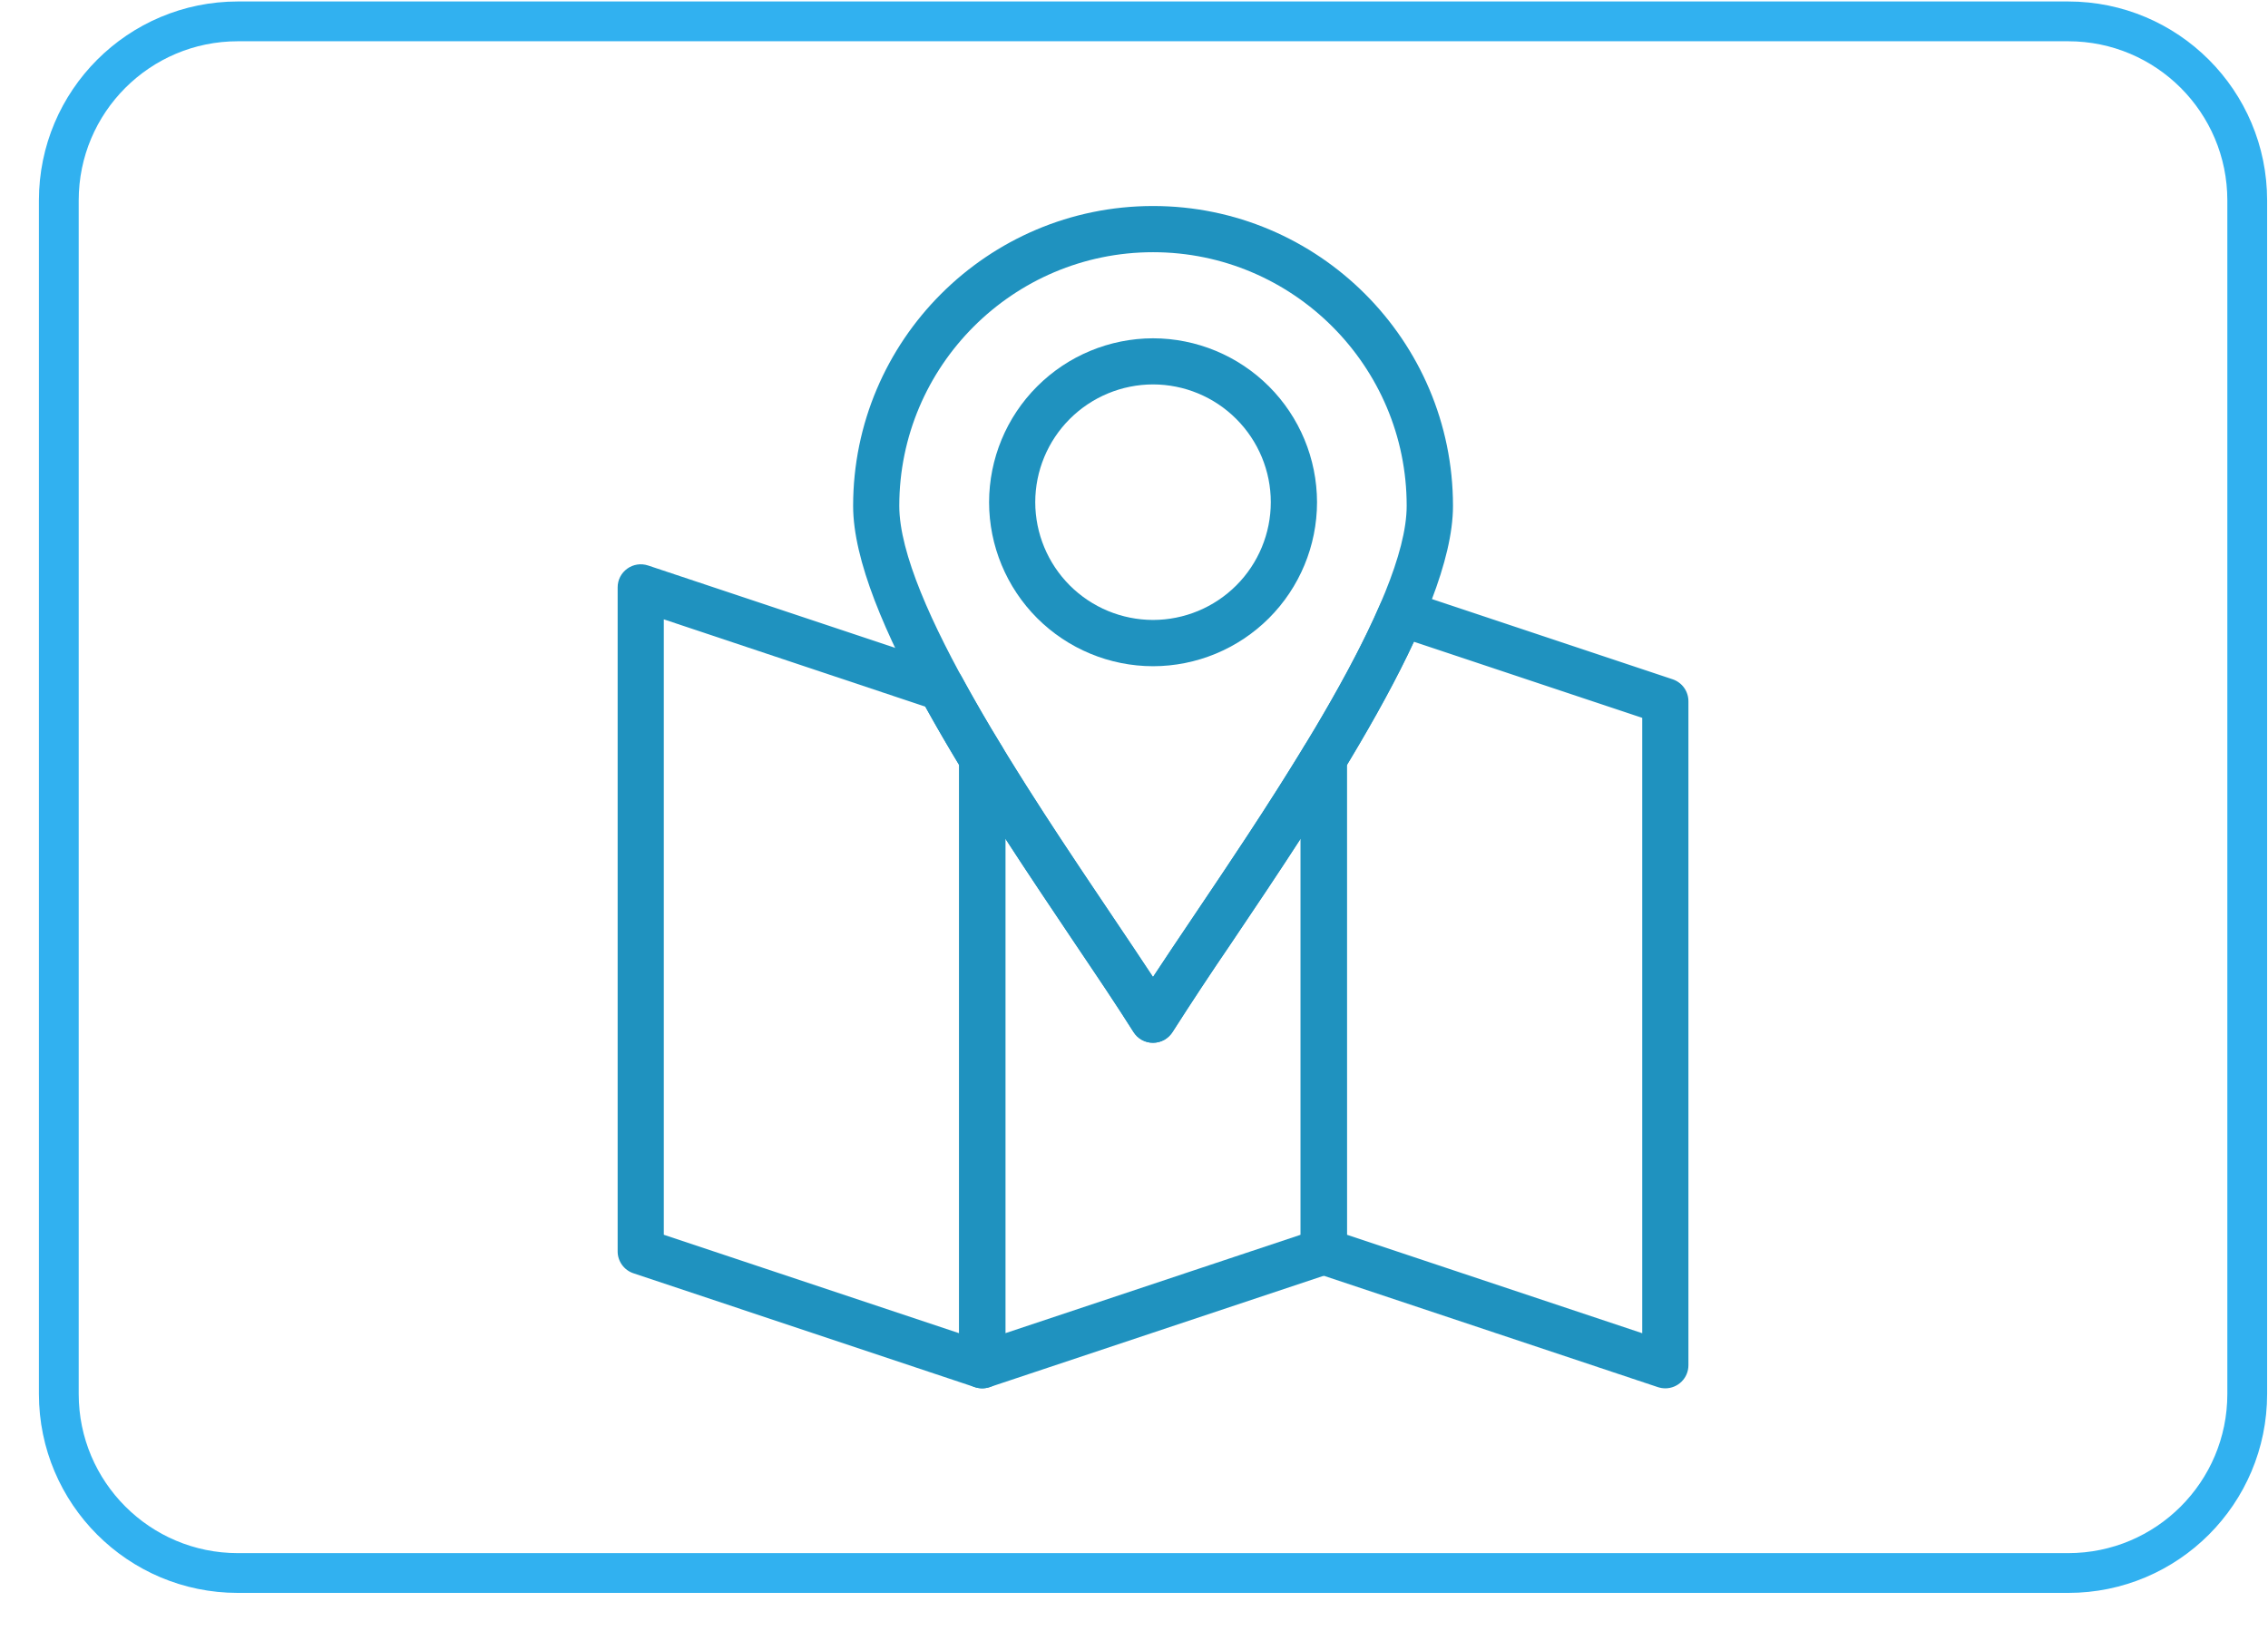 <svg width="57" height="41" viewBox="0 0 57 41" fill="none" xmlns="http://www.w3.org/2000/svg">
<path d="M51.978 39.537L5.978 39.537C3.493 39.537 1.478 37.522 1.478 35.037L1.478 5.037C1.478 2.551 3.493 0.537 5.978 0.537L51.978 0.537C54.464 0.537 56.478 2.551 56.478 5.037L56.478 35.037C56.478 37.522 54.464 39.537 51.978 39.537Z" stroke="#31B1F0"/>
<path fill-rule="evenodd" clip-rule="evenodd" d="M28.979 26.209C28.88 26.209 28.784 26.184 28.698 26.136C28.612 26.088 28.54 26.019 28.488 25.935C28.01 25.189 27.522 24.449 27.022 23.717C24.666 20.221 21.441 15.435 21.441 12.716C21.441 8.559 24.821 5.178 28.979 5.178C33.135 5.178 36.517 8.559 36.517 12.716C36.517 15.435 33.29 20.223 30.935 23.717C30.436 24.449 29.947 25.189 29.47 25.935C29.418 26.019 29.346 26.088 29.26 26.136C29.174 26.184 29.077 26.209 28.979 26.209ZM28.979 6.339C25.462 6.339 22.601 9.2 22.601 12.716C22.601 15.079 25.839 19.887 27.985 23.069C28.35 23.614 28.686 24.109 28.979 24.557C29.271 24.109 29.607 23.614 29.973 23.069C32.115 19.887 35.353 15.079 35.353 12.716C35.356 9.2 32.494 6.339 28.979 6.339Z" fill="#1F92BF"/>
<path fill-rule="evenodd" clip-rule="evenodd" d="M28.979 16.745C27.886 16.744 26.839 16.309 26.066 15.537C25.294 14.764 24.859 13.717 24.858 12.624C24.859 11.532 25.293 10.484 26.066 9.712C26.838 8.939 27.886 8.505 28.978 8.503C30.071 8.504 31.118 8.939 31.891 9.711C32.664 10.484 33.098 11.531 33.1 12.624C33.099 13.716 32.664 14.764 31.892 15.537C31.119 16.309 30.071 16.744 28.979 16.745ZM28.979 9.662C28.194 9.663 27.442 9.975 26.887 10.529C26.331 11.084 26.019 11.837 26.018 12.621C26.019 13.406 26.331 14.159 26.886 14.714C27.441 15.269 28.194 15.581 28.979 15.582C29.764 15.581 30.516 15.269 31.071 14.714C31.626 14.159 31.938 13.406 31.938 12.621C31.938 11.837 31.625 11.085 31.07 10.53C30.516 9.975 29.763 9.663 28.979 9.662ZM24.686 34.895C24.623 34.895 24.561 34.885 24.502 34.866L15.919 32.003C15.803 31.964 15.703 31.89 15.632 31.791C15.561 31.692 15.522 31.573 15.523 31.451V14.764C15.523 14.672 15.544 14.581 15.586 14.499C15.628 14.418 15.689 14.347 15.764 14.293C15.838 14.239 15.925 14.204 16.015 14.19C16.106 14.176 16.199 14.184 16.287 14.213L23.84 16.731C23.979 16.777 24.096 16.875 24.166 17.004C24.459 17.543 24.799 18.136 25.184 18.764C25.239 18.855 25.268 18.96 25.268 19.067V34.314C25.268 34.391 25.253 34.466 25.224 34.537C25.195 34.608 25.152 34.672 25.098 34.726C25.044 34.78 24.979 34.822 24.909 34.851C24.838 34.88 24.762 34.895 24.686 34.895ZM16.683 31.035L24.106 33.51V19.229C23.812 18.745 23.528 18.256 23.254 17.761L16.683 15.567V31.035Z" fill="#1F92BF"/>
<path fill-rule="evenodd" clip-rule="evenodd" d="M24.686 34.895C24.609 34.895 24.534 34.88 24.463 34.851C24.393 34.822 24.329 34.779 24.275 34.725C24.221 34.671 24.178 34.607 24.149 34.536C24.12 34.466 24.105 34.39 24.105 34.314V19.067C24.105 18.94 24.147 18.817 24.223 18.716C24.3 18.616 24.407 18.543 24.529 18.508C24.651 18.474 24.78 18.481 24.898 18.527C25.016 18.573 25.115 18.657 25.181 18.765C26.096 20.268 27.1 21.756 27.982 23.069C28.347 23.613 28.683 24.111 28.976 24.557C29.269 24.111 29.605 23.613 29.97 23.069C30.855 21.756 31.856 20.268 32.771 18.764C32.836 18.656 32.936 18.572 33.054 18.525C33.172 18.478 33.302 18.472 33.424 18.506C33.546 18.54 33.654 18.614 33.73 18.715C33.807 18.816 33.848 18.94 33.847 19.067V31.454C33.847 31.576 33.809 31.694 33.737 31.793C33.666 31.892 33.566 31.966 33.45 32.005L24.867 34.866C24.809 34.885 24.747 34.895 24.686 34.895ZM25.266 21.079V33.509L32.688 31.035V21.079C32.091 22.002 31.489 22.896 30.935 23.72C30.435 24.452 29.947 25.191 29.47 25.938C29.417 26.021 29.344 26.09 29.258 26.138C29.172 26.185 29.075 26.21 28.976 26.21C28.878 26.211 28.781 26.186 28.695 26.138C28.609 26.09 28.537 26.021 28.485 25.938C28.11 25.338 27.605 24.588 27.019 23.72C26.466 22.895 25.866 22.002 25.266 21.079Z" fill="#1F92BF"/>
<path fill-rule="evenodd" clip-rule="evenodd" d="M41.854 34.895C41.792 34.895 41.73 34.885 41.67 34.866L33.087 32.005C32.971 31.966 32.871 31.892 32.8 31.794C32.728 31.695 32.69 31.576 32.69 31.454V19.067C32.69 18.96 32.72 18.856 32.775 18.765C33.631 17.355 34.258 16.184 34.688 15.186C34.745 15.052 34.851 14.944 34.983 14.885C35.116 14.825 35.266 14.818 35.404 14.863L42.038 17.074C42.153 17.113 42.254 17.187 42.325 17.286C42.396 17.385 42.434 17.504 42.434 17.626V34.314C42.434 34.468 42.373 34.616 42.264 34.724C42.155 34.833 42.008 34.895 41.854 34.895ZM33.852 31.035L41.273 33.51V18.043L35.535 16.13C35.117 17.03 34.56 18.05 33.851 19.228L33.852 31.035Z" fill="#1F92BF"/>
</svg>

